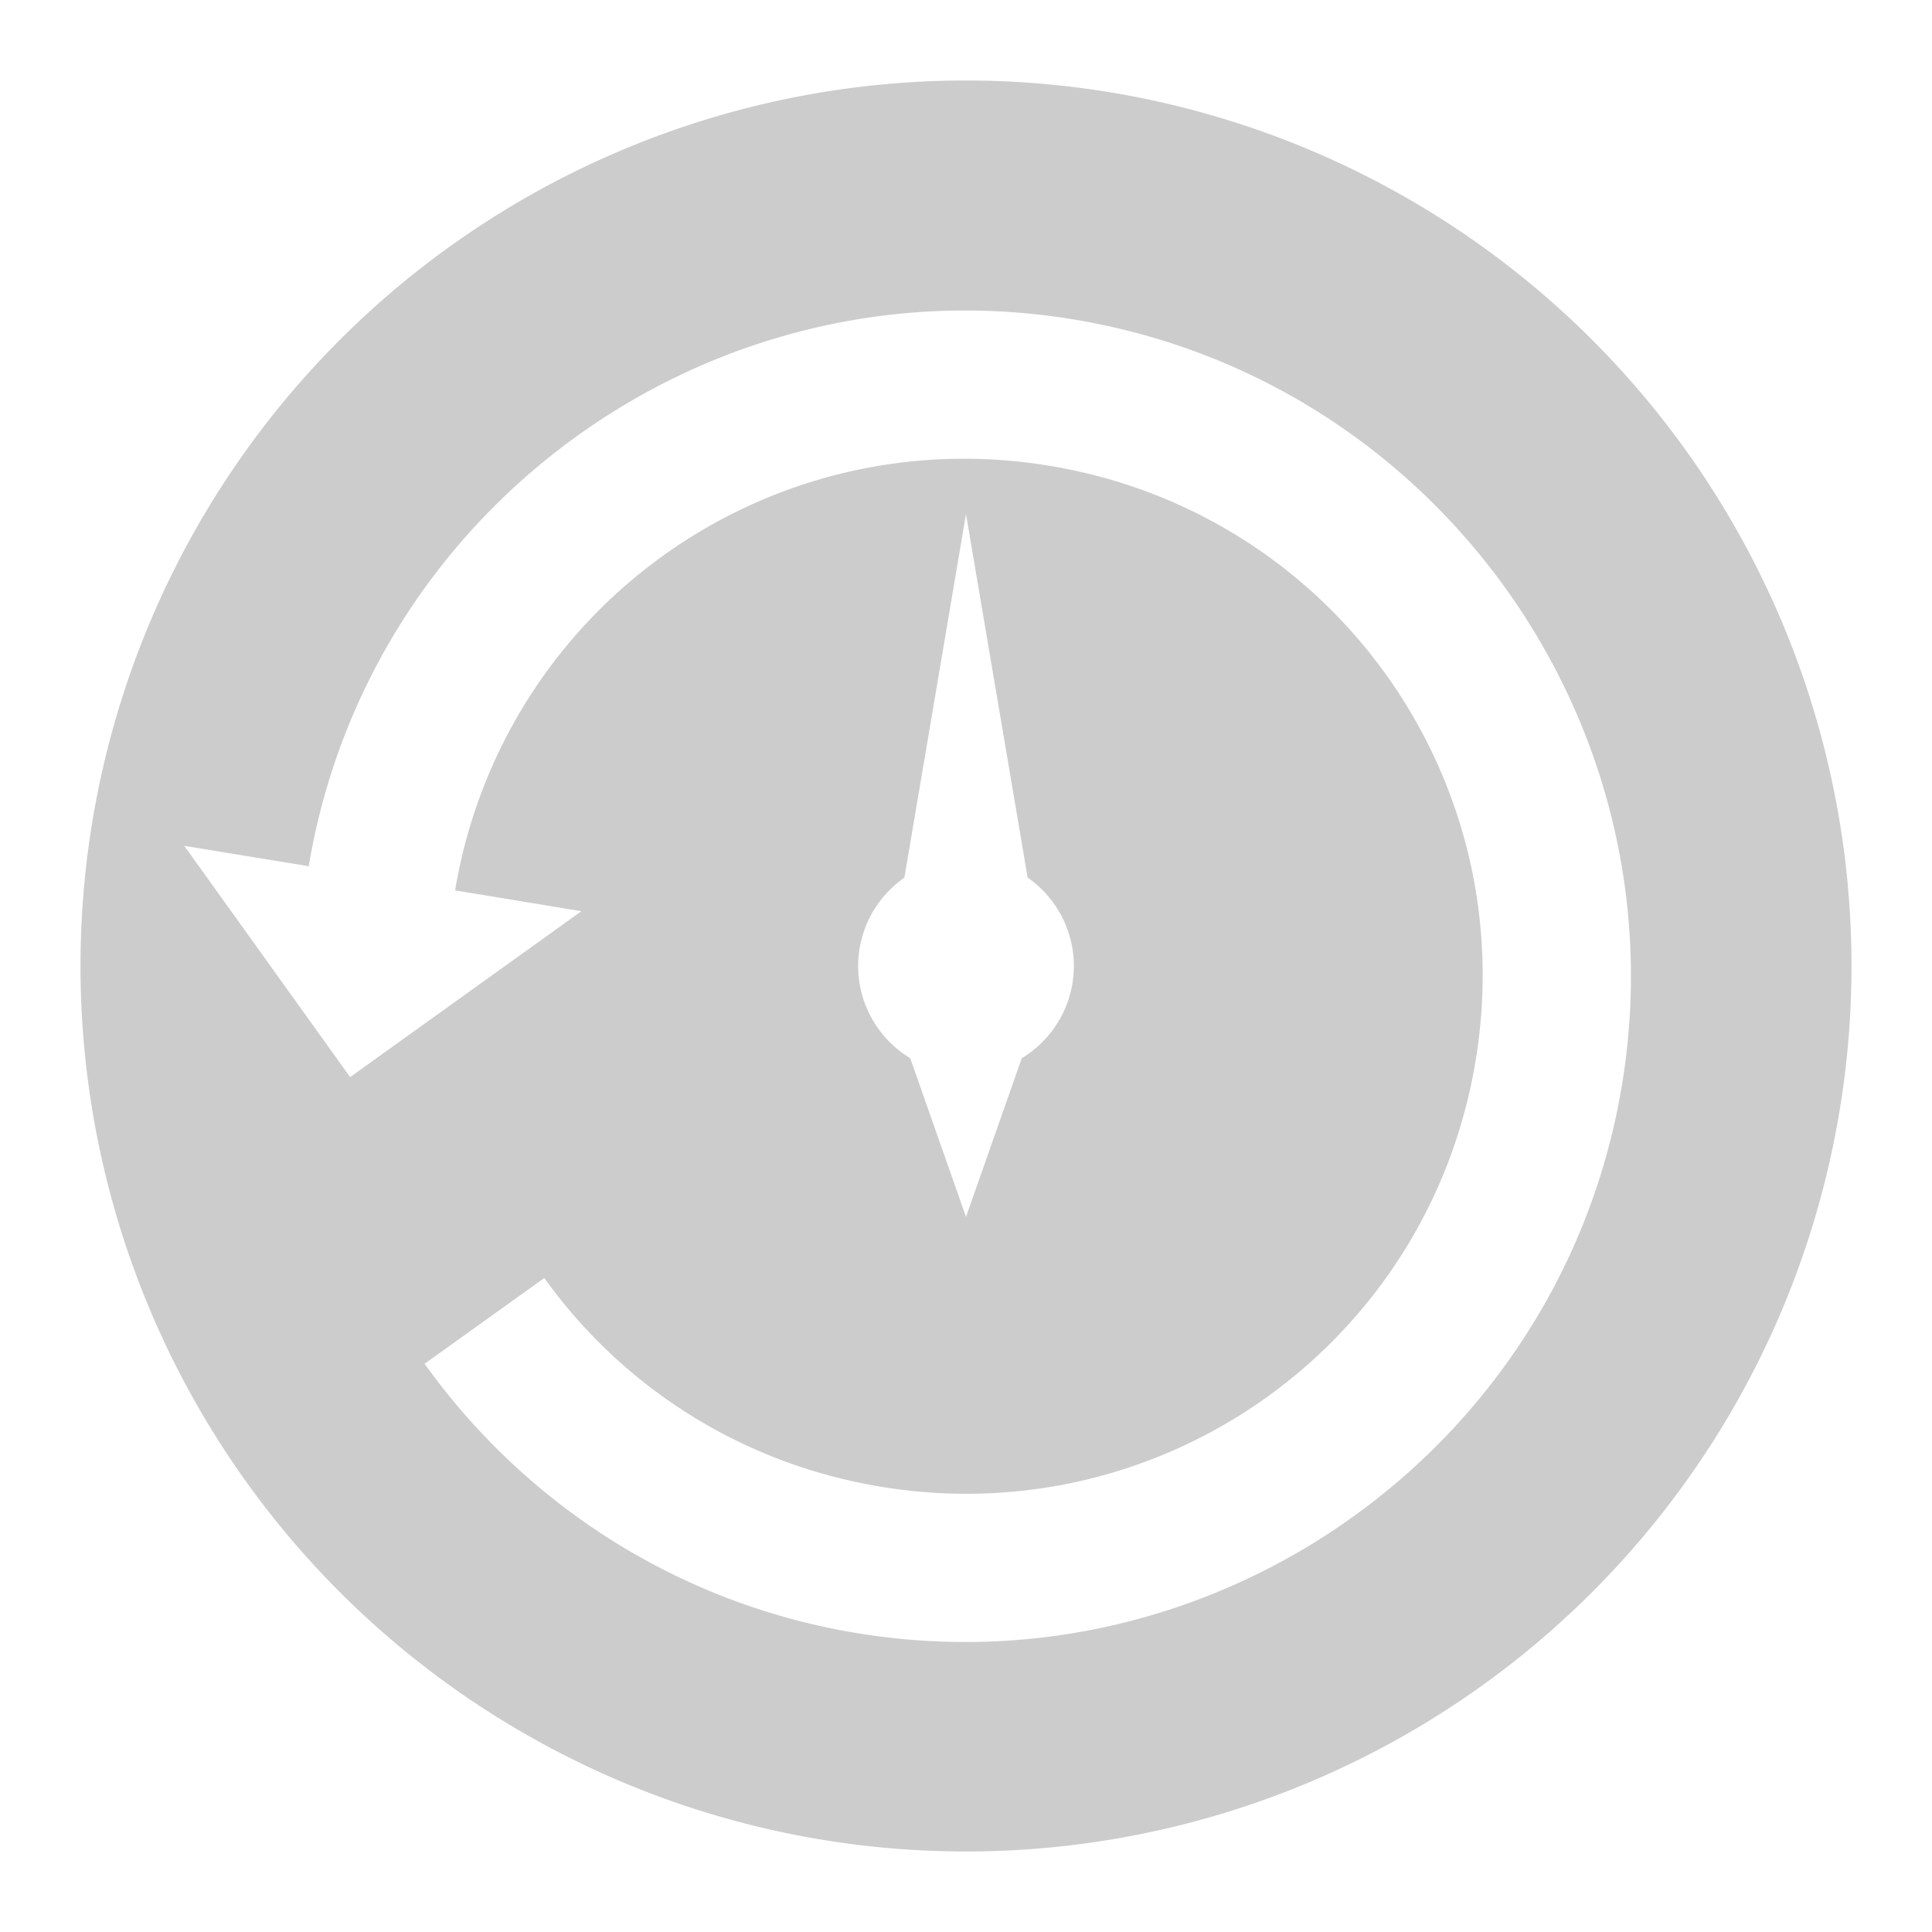 <svg xmlns="http://www.w3.org/2000/svg" xmlns:xlink="http://www.w3.org/1999/xlink" width="48" height="48">
  <defs id="acyl-settings">
    <linearGradient x1="0%" y1="0%" x2="0%" y2="100%" id="acyl-gradient">
      <stop offset="0%" style="stop-color:#CCCCCC;stop-opacity:1"/>
      <stop offset="100%" style="stop-color:#CCCCCC;stop-opacity:1"/>
    </linearGradient>
    <g id="acyl-filter">
  </g>
    <g id="acyl-drawing">
      <path d="M 24 2 A 22 22 0 0 0 2 24 A 22 22 0 0 0 24 46 A 22 22 0 0 0 46 24 A 22 22 0 0 0 24 2 z M 23.338 7.727 C 24.433 7.684 25.548 7.751 26.67 7.936 C 35.661 9.418 41.781 17.955 40.299 26.945 C 38.817 35.936 30.28 42.056 21.289 40.574 C 16.794 39.833 13.017 37.326 10.549 33.883 L 13.523 31.752 C 15.438 34.422 18.376 36.358 21.889 36.938 C 28.914 38.096 35.504 33.371 36.662 26.346 C 37.82 19.32 33.096 12.73 26.07 11.572 C 19.059 10.416 12.485 15.119 11.307 22.121 L 14.445 22.639 L 8.699 26.76 L 4.578 21.014 L 7.67 21.521 C 8.984 13.675 15.673 8.025 23.338 7.727 z M 24 12.771 L 25.531 21.803 A 2.68 2.68 0 0 1 26.68 24 A 2.68 2.68 0 0 1 25.385 26.291 L 24 30.234 L 22.615 26.291 A 2.68 2.68 0 0 1 21.32 24 A 2.68 2.68 0 0 1 22.469 21.805 L 24 12.771 z " id="path-main"/>
    </g>
  </defs>
  <g id="acyl-visual">
    <use id="visible1" style="fill:url(#acyl-gradient)" xlink:href="#acyl-drawing"/>
  </g>
</svg>
